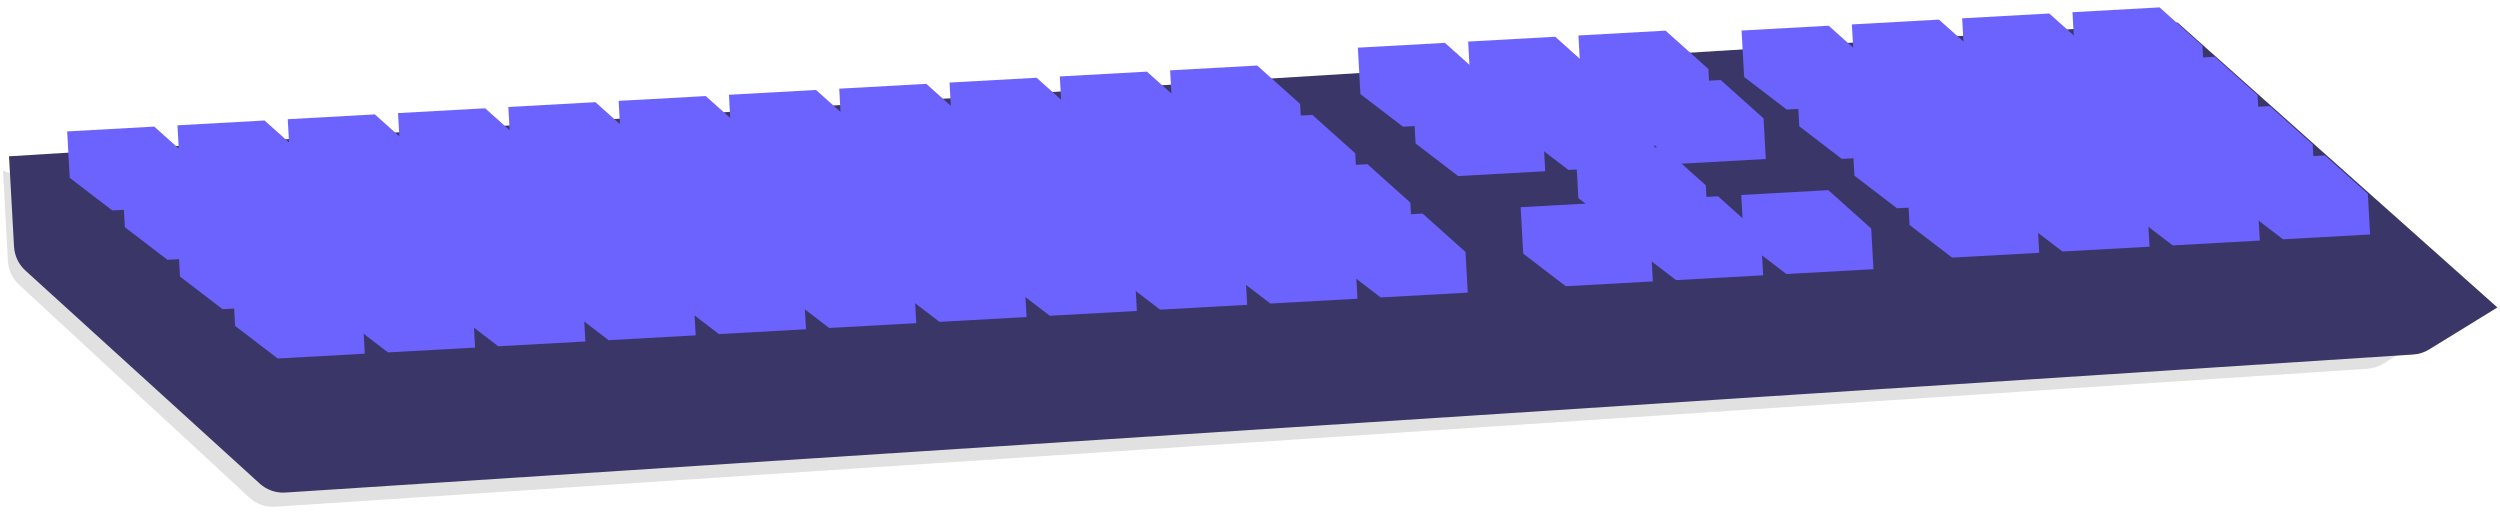 <svg width="215" height="44" viewBox="0 0 215 44" fill="none" xmlns="http://www.w3.org/2000/svg">
<path d="M0.682 22.451L0.257 14.665L6.128 16.961C6.473 17.096 6.79 17.294 7.063 17.544L25.895 34.822C26.483 35.362 27.262 35.645 28.059 35.609L114.844 31.665L203.673 25.214C204.119 25.182 204.566 25.25 204.983 25.413L210.744 27.665L204.991 31.265C204.57 31.528 204.091 31.682 203.597 31.715L23.674 43.58C22.853 43.635 22.045 43.349 21.441 42.79L1.642 24.491C1.069 23.961 0.725 23.23 0.682 22.451Z" fill="black" fill-opacity="0.12"/>
<path d="M1.207 21.215L0.775 13.442L6.756 15.742C7.099 15.874 7.415 16.068 7.689 16.315L26.861 33.617C27.447 34.145 28.217 34.422 29.005 34.387L117.275 30.442L207.609 23.989C208.048 23.958 208.488 24.024 208.899 24.182L214.775 26.442L208.91 30.051C208.493 30.308 208.02 30.458 207.532 30.49L24.546 42.359C23.734 42.412 22.935 42.133 22.334 41.586L2.185 23.268C1.602 22.739 1.251 22.001 1.207 21.215Z" fill="#3A3768"/>
<path d="M25.275 38.942L0.775 13.442L187.275 1.942L214.775 26.442L25.275 38.942Z" fill="#3A3768"/>
<path d="M16.952 14.188L13.264 10.887L5.775 11.302L5.997 15.296L9.657 18.098L17.146 17.683L16.952 14.188Z" fill="#6C63FF"/>
<path d="M26.437 13.663L22.749 10.362L15.261 10.777L15.482 14.771L19.142 17.573L26.631 17.158L26.437 13.663Z" fill="#6C63FF"/>
<path d="M35.923 13.138L32.235 9.837L24.746 10.252L24.967 14.245L28.628 17.047L36.116 16.633L35.923 13.138Z" fill="#6C63FF"/>
<path d="M45.408 12.613L41.72 9.312L34.231 9.726L34.453 13.72L38.113 16.522L45.602 16.108L45.408 12.613Z" fill="#6C63FF"/>
<path d="M54.894 12.088L51.205 8.787L43.717 9.201L43.938 13.195L47.598 15.997L55.087 15.582L54.894 12.088Z" fill="#6C63FF"/>
<path d="M64.38 11.562L60.692 8.261L53.203 8.676L53.424 12.67L57.085 15.472L64.573 15.057L64.38 11.562Z" fill="#6C63FF"/>
<path d="M73.864 11.037L70.176 7.736L62.688 8.151L62.909 12.145L66.569 14.947L74.058 14.532L73.864 11.037Z" fill="#6C63FF"/>
<path d="M83.35 10.512L79.662 7.211L72.174 7.626L72.395 11.619L76.055 14.421L83.544 14.007L83.35 10.512Z" fill="#6C63FF"/>
<path d="M92.836 9.987L89.148 6.686L81.659 7.1L81.88 11.094L85.541 13.896L93.029 13.482L92.836 9.987Z" fill="#6C63FF"/>
<path d="M102.321 9.462L98.633 6.16L91.144 6.575L91.366 10.569L95.026 13.371L102.515 12.956L102.321 9.462Z" fill="#6C63FF"/>
<path d="M111.807 8.936L108.118 5.635L100.63 6.05L100.851 10.044L104.512 12.846L112 12.431L111.807 8.936Z" fill="#6C63FF"/>
<path d="M21.694 18.433L18.006 15.132L10.518 15.546L10.739 19.54L14.399 22.342L21.888 21.927L21.694 18.433Z" fill="#6C63FF"/>
<path d="M31.179 17.908L27.491 14.607L20.002 15.021L20.223 19.015L23.884 21.817L31.372 21.402L31.179 17.908Z" fill="#6C63FF"/>
<path d="M40.665 17.382L36.977 14.081L29.488 14.496L29.709 18.49L33.37 21.292L40.858 20.877L40.665 17.382Z" fill="#6C63FF"/>
<path d="M50.15 16.857L46.462 13.556L38.974 13.971L39.195 17.965L42.855 20.767L50.344 20.352L50.15 16.857Z" fill="#6C63FF"/>
<path d="M59.636 16.332L55.947 13.031L48.459 13.445L48.68 17.439L52.341 20.241L59.829 19.827L59.636 16.332Z" fill="#6C63FF"/>
<path d="M69.121 15.807L65.433 12.506L57.944 12.92L58.166 16.914L61.826 19.716L69.314 19.301L69.121 15.807Z" fill="#6C63FF"/>
<path d="M78.606 15.282L74.918 11.98L67.43 12.395L67.651 16.389L71.311 19.191L78.8 18.776L78.606 15.282Z" fill="#6C63FF"/>
<path d="M88.093 14.756L84.404 11.455L76.916 11.87L77.137 15.864L80.798 18.666L88.286 18.251L88.093 14.756Z" fill="#6C63FF"/>
<path d="M97.577 14.231L93.889 10.93L86.4 11.345L86.621 15.338L90.282 18.14L97.771 17.726L97.577 14.231Z" fill="#6C63FF"/>
<path d="M107.063 13.706L103.375 10.405L95.887 10.819L96.108 14.813L99.768 17.615L107.257 17.201L107.063 13.706Z" fill="#6C63FF"/>
<path d="M116.548 13.181L112.86 9.88L105.371 10.294L105.592 14.288L109.253 17.09L116.741 16.675L116.548 13.181Z" fill="#6C63FF"/>
<path d="M127.952 6.987L124.264 3.686L116.775 4.1L116.997 8.094L120.657 10.896L128.146 10.482L127.952 6.987Z" fill="#6C63FF"/>
<path d="M137.437 6.462L133.749 3.16L126.261 3.575L126.482 7.569L130.142 10.371L137.631 9.956L137.437 6.462Z" fill="#6C63FF"/>
<path d="M146.923 5.936L143.235 2.635L135.746 3.05L135.967 7.044L139.628 9.846L147.116 9.431L146.923 5.936Z" fill="#6C63FF"/>
<path d="M132.694 11.231L129.006 7.93L121.518 8.345L121.739 12.338L125.399 15.14L132.888 14.726L132.694 11.231Z" fill="#6C63FF"/>
<path d="M142.179 10.706L138.49 7.405L131.002 7.819L131.223 11.813L134.884 14.615L142.372 14.201L142.179 10.706Z" fill="#6C63FF"/>
<path d="M151.665 10.181L147.977 6.88L140.488 7.294L140.709 11.288L144.37 14.09L151.858 13.675L151.665 10.181Z" fill="#6C63FF"/>
<path d="M26.436 22.677L22.747 19.376L15.259 19.791L15.48 23.785L19.14 26.587L26.629 26.172L26.436 22.677Z" fill="#6C63FF"/>
<path d="M35.921 22.152L32.233 18.851L24.744 19.265L24.965 23.259L28.626 26.061L36.114 25.647L35.921 22.152Z" fill="#6C63FF"/>
<path d="M45.407 21.627L41.719 18.326L34.23 18.74L34.452 22.734L38.112 25.536L45.601 25.121L45.407 21.627Z" fill="#6C63FF"/>
<path d="M54.892 21.102L51.203 17.8L43.715 18.215L43.936 22.209L47.596 25.011L55.085 24.596L54.892 21.102Z" fill="#6C63FF"/>
<path d="M64.378 20.576L60.69 17.275L53.201 17.69L53.422 21.684L57.083 24.486L64.571 24.071L64.378 20.576Z" fill="#6C63FF"/>
<path d="M73.863 20.051L70.175 16.75L62.687 17.165L62.908 21.159L66.568 23.96L74.057 23.546L73.863 20.051Z" fill="#6C63FF"/>
<path d="M83.349 19.526L79.66 16.225L72.172 16.639L72.393 20.633L76.053 23.435L83.542 23.021L83.349 19.526Z" fill="#6C63FF"/>
<path d="M92.834 19.001L89.146 15.7L81.657 16.114L81.878 20.108L85.539 22.91L93.027 22.495L92.834 19.001Z" fill="#6C63FF"/>
<path d="M102.319 18.476L98.631 15.174L91.143 15.589L91.364 19.583L95.024 22.385L102.513 21.97L102.319 18.476Z" fill="#6C63FF"/>
<path d="M111.806 17.95L108.117 14.649L100.629 15.064L100.85 19.058L104.511 21.86L111.999 21.445L111.806 17.95Z" fill="#6C63FF"/>
<path d="M121.29 17.425L117.602 14.124L110.113 14.539L110.334 18.532L113.995 21.334L121.483 20.92L121.29 17.425Z" fill="#6C63FF"/>
<path d="M31.178 26.922L27.489 23.62L20.001 24.035L20.222 28.029L23.883 30.831L31.371 30.416L31.178 26.922Z" fill="#6C63FF"/>
<path d="M40.663 26.396L36.975 23.095L29.486 23.51L29.707 27.504L33.368 30.306L40.856 29.891L40.663 26.396Z" fill="#6C63FF"/>
<path d="M50.148 25.871L46.46 22.57L38.972 22.985L39.193 26.979L42.853 29.78L50.342 29.366L50.148 25.871Z" fill="#6C63FF"/>
<path d="M59.634 25.346L55.946 22.045L48.457 22.459L48.678 26.453L52.339 29.255L59.827 28.84L59.634 25.346Z" fill="#6C63FF"/>
<path d="M69.12 24.821L65.432 21.52L57.943 21.934L58.164 25.928L61.825 28.73L69.314 28.315L69.12 24.821Z" fill="#6C63FF"/>
<path d="M78.604 24.296L74.916 20.994L67.428 21.409L67.649 25.403L71.309 28.205L78.798 27.79L78.604 24.296Z" fill="#6C63FF"/>
<path d="M88.091 23.77L84.403 20.469L76.914 20.884L77.135 24.878L80.796 27.68L88.284 27.265L88.091 23.77Z" fill="#6C63FF"/>
<path d="M97.576 23.245L93.888 19.944L86.399 20.358L86.621 24.352L90.281 27.154L97.77 26.74L97.576 23.245Z" fill="#6C63FF"/>
<path d="M107.061 22.72L103.373 19.419L95.885 19.833L96.106 23.827L99.766 26.629L107.255 26.215L107.061 22.72Z" fill="#6C63FF"/>
<path d="M116.547 22.195L112.859 18.893L105.37 19.308L105.591 23.302L109.252 26.104L116.74 25.689L116.547 22.195Z" fill="#6C63FF"/>
<path d="M126.032 21.669L122.344 18.368L114.855 18.783L115.077 22.777L118.737 25.579L126.226 25.164L126.032 21.669Z" fill="#6C63FF"/>
<path d="M160.952 5.512L157.264 2.211L149.775 2.626L149.997 6.619L153.657 9.421L161.146 9.007L160.952 5.512Z" fill="#6C63FF"/>
<path d="M170.438 4.987L166.75 1.686L159.262 2.1L159.483 6.094L163.143 8.896L170.632 8.481L170.438 4.987Z" fill="#6C63FF"/>
<path d="M179.923 4.462L176.235 1.16L168.746 1.575L168.967 5.569L172.628 8.371L180.116 7.956L179.923 4.462Z" fill="#6C63FF"/>
<path d="M189.409 3.936L185.721 0.635L178.232 1.05L178.454 5.044L182.114 7.846L189.603 7.431L189.409 3.936Z" fill="#6C63FF"/>
<path d="M165.694 9.756L162.006 6.455L154.518 6.87L154.739 10.864L158.399 13.666L165.888 13.251L165.694 9.756Z" fill="#6C63FF"/>
<path d="M175.18 9.231L171.491 5.93L164.003 6.345L164.224 10.338L167.885 13.14L175.373 12.726L175.18 9.231Z" fill="#6C63FF"/>
<path d="M184.665 8.706L180.977 5.405L173.488 5.819L173.709 9.813L177.37 12.615L184.858 12.201L184.665 8.706Z" fill="#6C63FF"/>
<path d="M194.15 8.181L190.462 4.88L182.974 5.294L183.195 9.288L186.855 12.09L194.344 11.675L194.15 8.181Z" fill="#6C63FF"/>
<path d="M170.436 14.001L166.748 10.7L159.26 11.114L159.481 15.108L163.141 17.91L170.63 17.495L170.436 14.001Z" fill="#6C63FF"/>
<path d="M179.921 13.476L176.233 10.174L168.744 10.589L168.965 14.583L172.626 17.385L180.114 16.97L179.921 13.476Z" fill="#6C63FF"/>
<path d="M189.407 12.95L185.719 9.649L178.23 10.064L178.452 14.058L182.112 16.86L189.601 16.445L189.407 12.95Z" fill="#6C63FF"/>
<path d="M198.892 12.425L195.204 9.124L187.716 9.539L187.937 13.532L191.597 16.334L199.086 15.92L198.892 12.425Z" fill="#6C63FF"/>
<path d="M175.179 18.245L171.49 14.944L164.002 15.358L164.223 19.352L167.884 22.154L175.372 21.74L175.179 18.245Z" fill="#6C63FF"/>
<path d="M184.663 17.72L180.975 14.419L173.486 14.833L173.707 18.827L177.368 21.629L184.857 21.215L184.663 17.72Z" fill="#6C63FF"/>
<path d="M194.149 17.195L190.461 13.893L182.973 14.308L183.194 18.302L186.854 21.104L194.343 20.689L194.149 17.195Z" fill="#6C63FF"/>
<path d="M203.634 16.669L199.946 13.368L192.457 13.783L192.678 17.777L196.339 20.579L203.827 20.164L203.634 16.669Z" fill="#6C63FF"/>
<path d="M146.696 15.936L143.008 12.635L135.52 13.05L135.741 17.044L139.401 19.846L146.89 19.431L146.696 15.936Z" fill="#6C63FF"/>
<path d="M141.952 20.706L138.264 17.405L130.775 17.819L130.997 21.813L134.657 24.615L142.146 24.201L141.952 20.706Z" fill="#6C63FF"/>
<path d="M151.437 20.181L147.749 16.88L140.261 17.294L140.482 21.288L144.142 24.09L151.631 23.675L151.437 20.181Z" fill="#6C63FF"/>
<path d="M160.923 19.655L157.235 16.354L149.746 16.769L149.967 20.763L153.628 23.565L161.116 23.15L160.923 19.655Z" fill="#6C63FF"/>
</svg>
